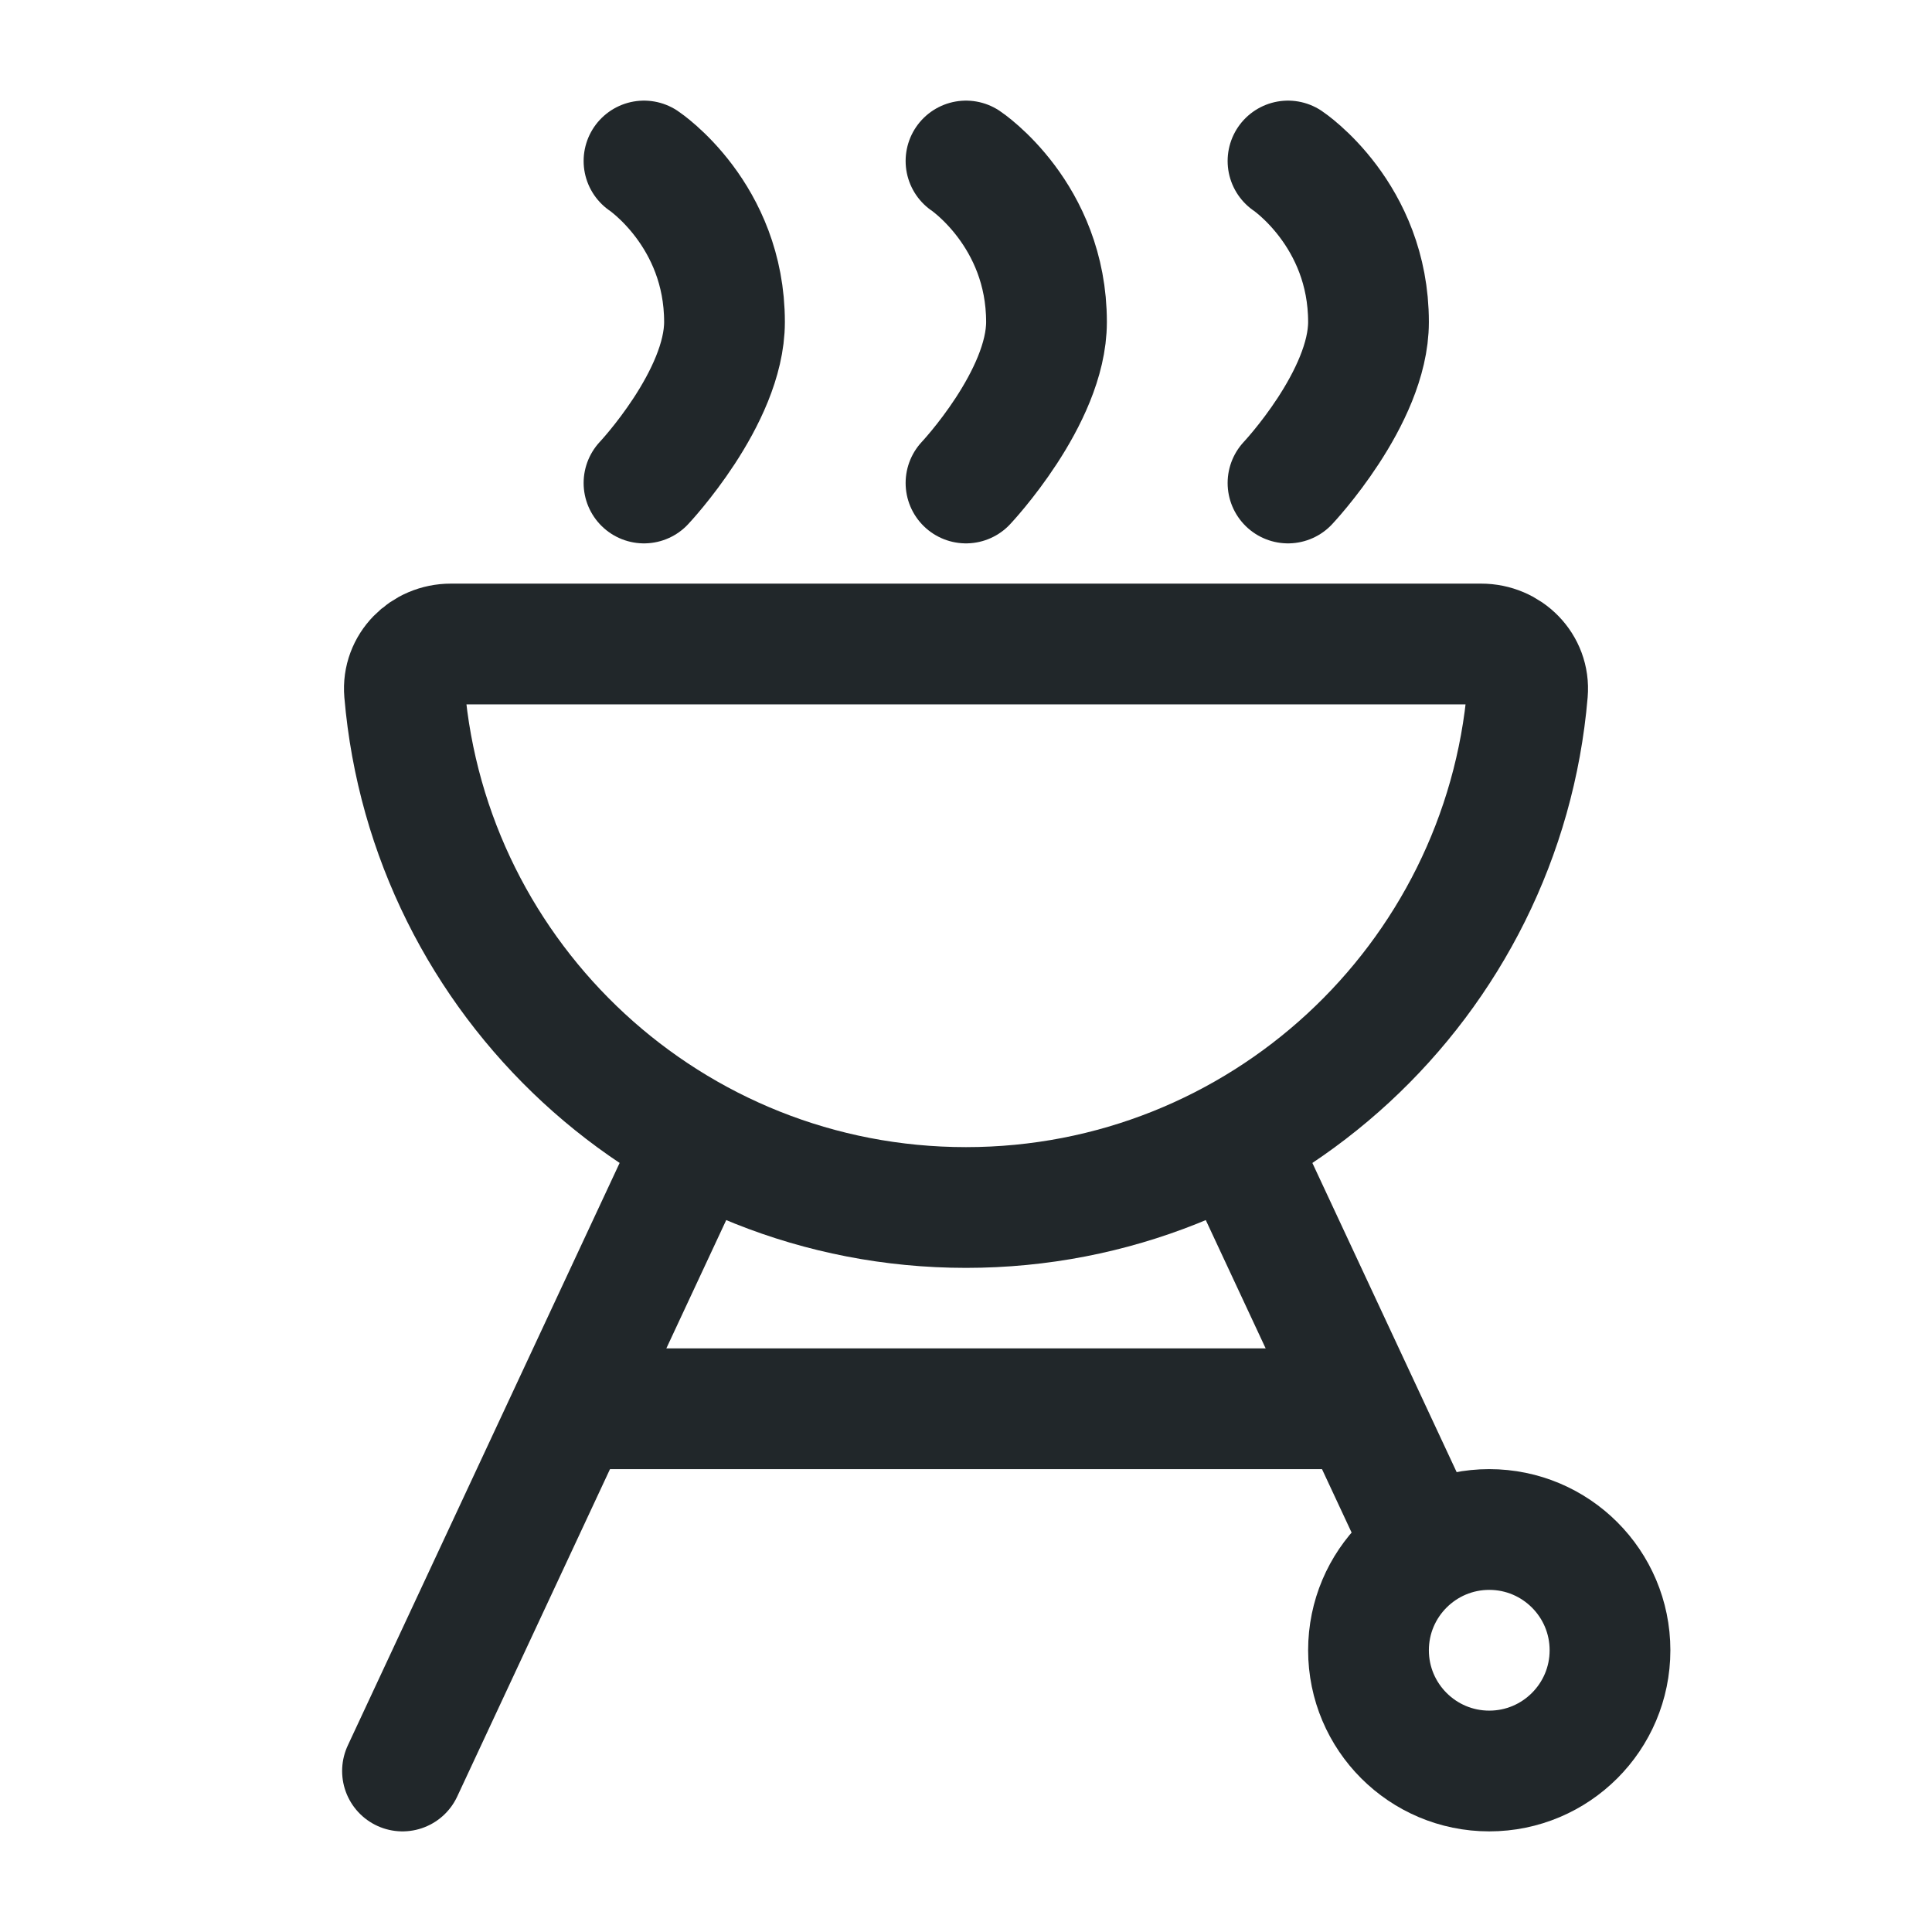 <svg width="24" height="24" viewBox="0 0 24 24" fill="none" xmlns="http://www.w3.org/2000/svg">
<path d="M8.5 14.5L5 22" stroke="#21272A" stroke-width="1.5" stroke-linecap="round" stroke-linejoin="round"/>
<path d="M8 6C8 6 9 4.939 9 4C9 2.667 8 2 8 2" stroke="#21272A" stroke-width="1.5" stroke-linecap="round" stroke-linejoin="round"/>
<path d="M12 6C12 6 13 4.939 13 4C13 2.667 12 2 12 2" stroke="#21272A" stroke-width="1.5" stroke-linecap="round" stroke-linejoin="round"/>
<path d="M16 6C16 6 17 4.939 17 4C17 2.667 16 2 16 2" stroke="#21272A" stroke-width="1.5" stroke-linecap="round" stroke-linejoin="round"/>
<path d="M16.5 17.5H7.5" stroke="#21272A" stroke-width="1.5" stroke-linejoin="round"/>
<path d="M15.5 14.5L17.6 19" stroke="#21272A" stroke-width="1.5" stroke-linecap="round" stroke-linejoin="round"/>
<path d="M18.5 22C19.328 22 20 21.328 20 20.5C20 19.672 19.328 19 18.5 19C17.672 19 17 19.672 17 20.5C17 21.328 17.672 22 18.5 22Z" stroke="#21272A" stroke-width="1.5" stroke-linecap="round" stroke-linejoin="round"/>
<path d="M12 15C15.664 15 18.671 12.185 18.975 8.6C19.003 8.27 18.732 8 18.4 8H5.6C5.269 8 4.997 8.27 5.025 8.6C5.33 12.185 8.336 15 12 15Z" stroke="#21272A" stroke-width="1.5"/>
</svg>
